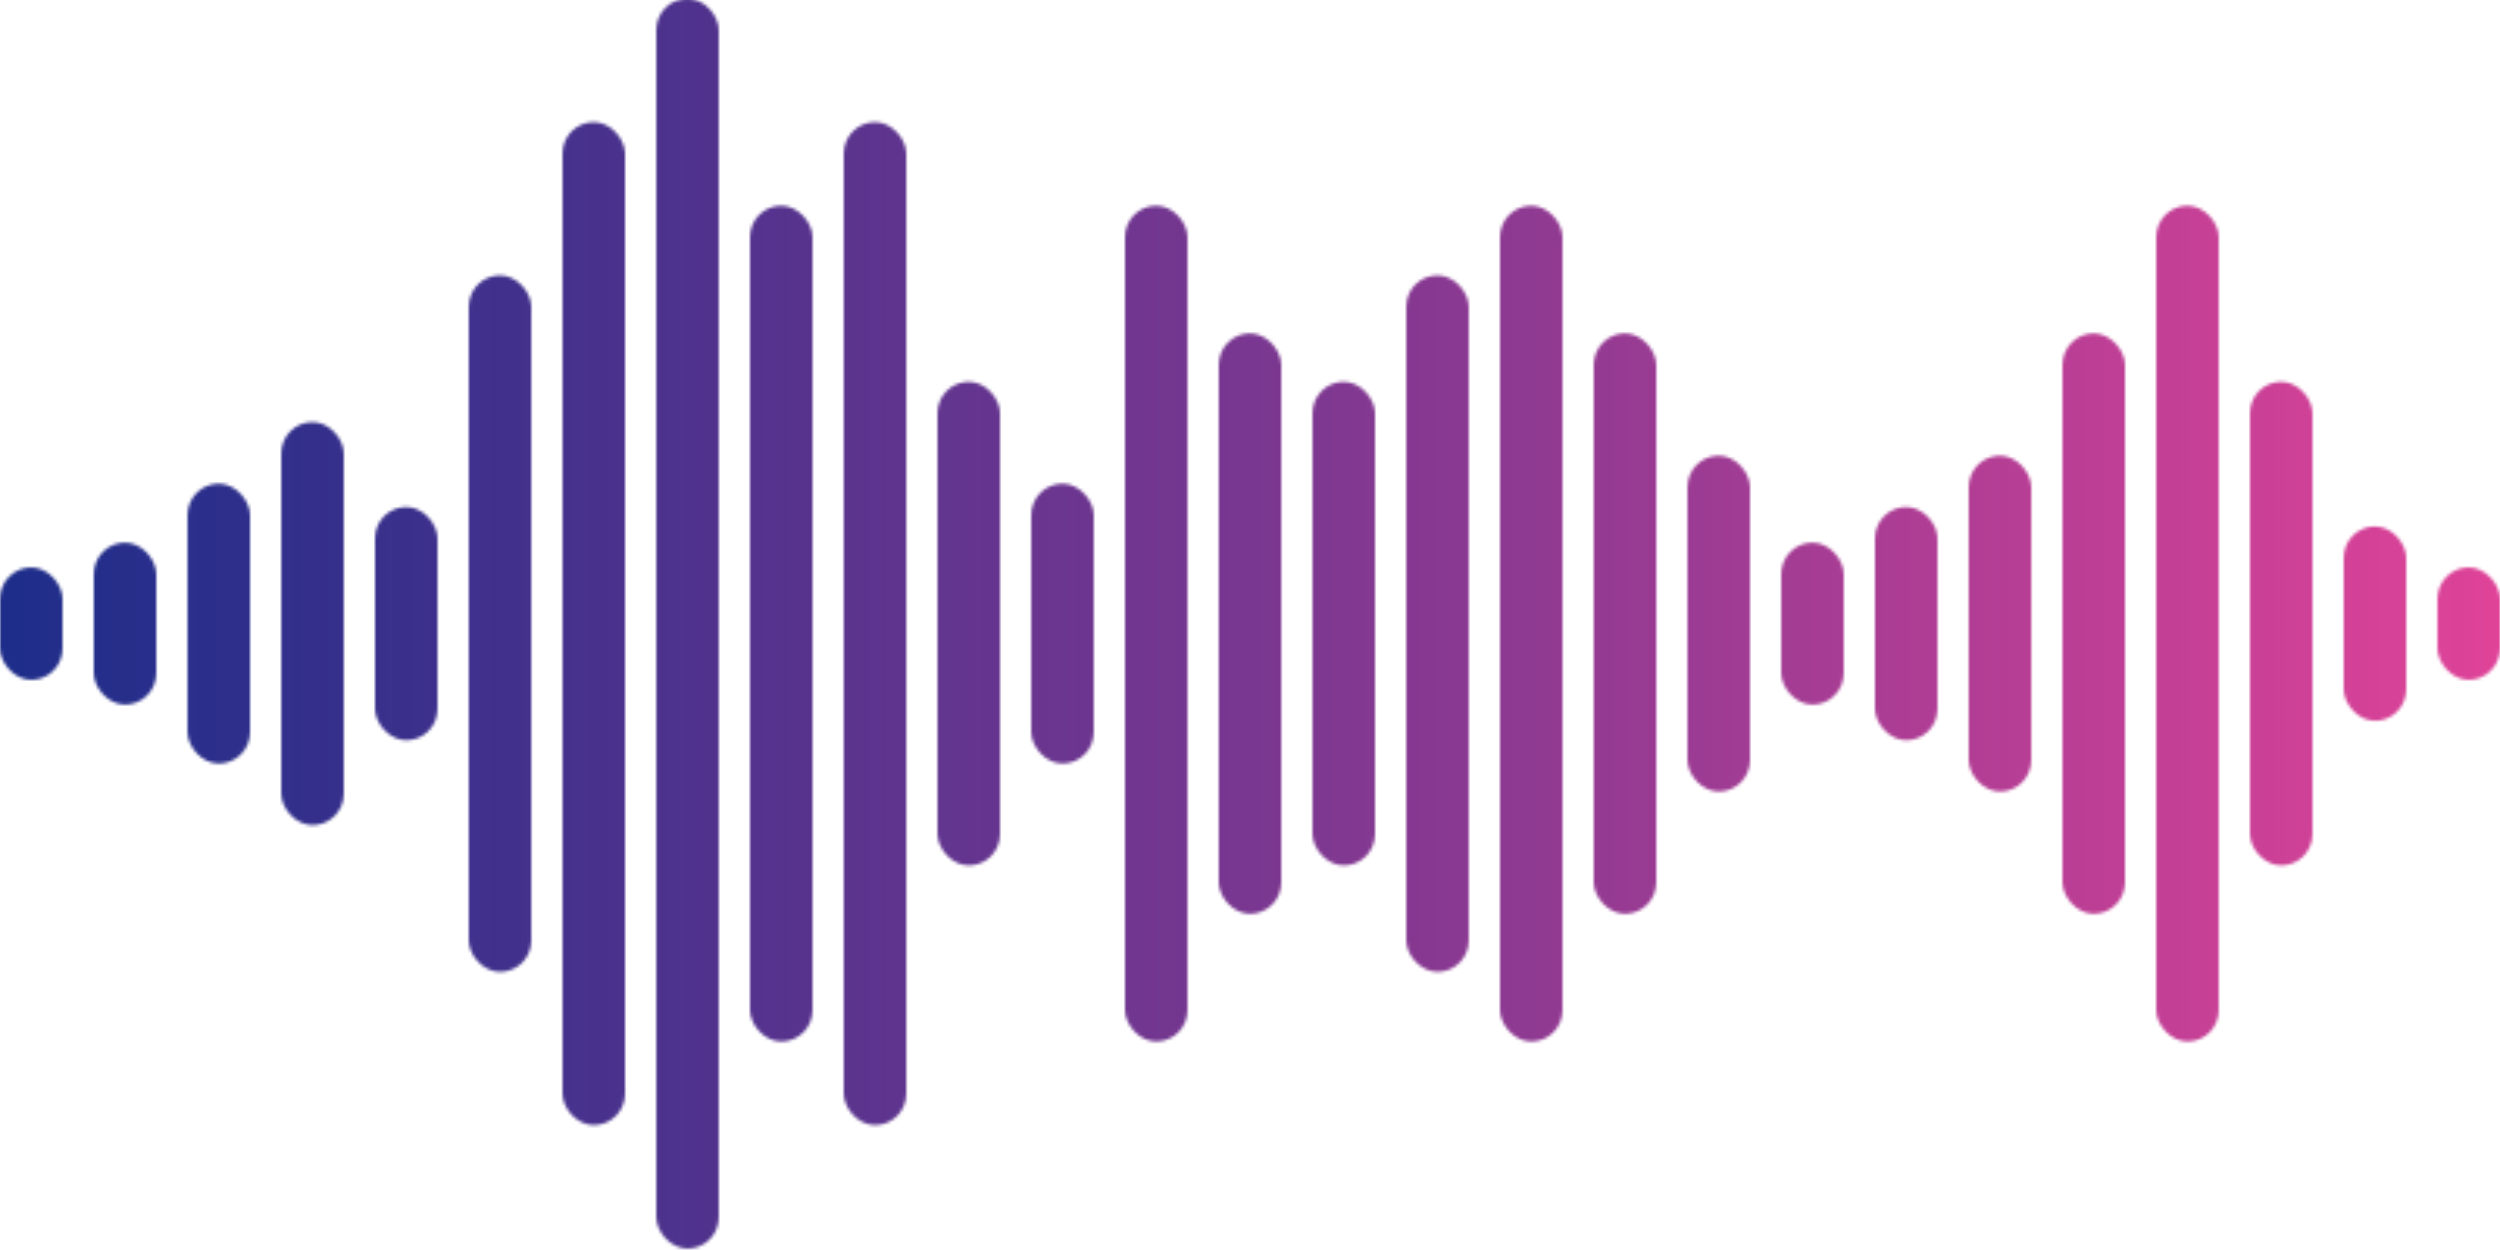 <svg id="Layer_1" data-name="Layer 1" xmlns="http://www.w3.org/2000/svg" xmlns:xlink="http://www.w3.org/1999/xlink" viewBox="0 0 800 400"><defs><style>.cls-1{fill:#1a1a1a;}.cls-2{mask:url(#mask);}.cls-3{fill:url(#linear-gradient);}.cls-4{filter:url(#luminosity-invert);}</style><filter id="luminosity-invert" filterUnits="userSpaceOnUse" color-interpolation-filters="sRGB"><feColorMatrix values="-1 0 0 0 1 0 -1 0 0 1 0 0 -1 0 1 0 0 0 1 0"/></filter><mask id="mask" x="0" y="-0.44" width="800" height="400.44" maskUnits="userSpaceOnUse"><g class="cls-4"><rect class="cls-1" y="181.56" width="20" height="36" rx="10"/><rect class="cls-1" x="30" y="173.64" width="20" height="51.84" rx="10"/><rect class="cls-1" x="60" y="154.77" width="20" height="89.58" rx="10"/><rect class="cls-1" x="90" y="135.06" width="20" height="128.99" rx="10"/><rect class="cls-1" x="120" y="162.23" width="20" height="74.65" rx="10"/><rect class="cls-1" x="150" y="88.11" width="20" height="222.9" rx="10"/><rect class="cls-1" x="180" y="39.07" width="20" height="320.98" rx="10"/><rect class="cls-1" x="210" y="-0.44" width="20" height="400" rx="10"/><rect class="cls-1" x="240" y="65.82" width="20" height="267.48" rx="10"/><rect class="cls-1" x="270" y="39.07" width="20" height="320.98" rx="10"/><rect class="cls-1" x="300" y="122.16" width="20" height="154.79" rx="10"/><rect class="cls-1" x="330" y="154.77" width="20" height="89.58" rx="10"/><rect class="cls-1" x="360" y="65.82" width="20" height="267.48" rx="10"/><rect class="cls-1" x="390" y="106.68" width="20" height="185.75" rx="10"/><rect class="cls-1" x="420" y="122.16" width="20" height="154.79" rx="10"/><rect class="cls-1" x="450" y="88.11" width="20" height="222.9" rx="10"/><rect class="cls-1" x="480" y="65.82" width="20" height="267.48" rx="10"/><rect class="cls-1" x="510" y="106.68" width="20" height="185.75" rx="10"/><rect class="cls-1" x="540" y="145.81" width="20" height="107.5" rx="10"/><rect class="cls-1" x="570" y="173.64" width="20" height="51.84" rx="10"/><rect class="cls-1" x="600" y="162.23" width="20" height="74.65" rx="10"/><rect class="cls-1" x="630" y="145.81" width="20" height="107.5" rx="10"/><rect class="cls-1" x="660" y="106.68" width="20" height="185.75" rx="10"/><rect class="cls-1" x="690" y="65.82" width="20" height="267.48" rx="10"/><rect class="cls-1" x="720" y="122.16" width="20" height="154.79" rx="10"/><rect class="cls-1" x="750" y="168.45" width="20" height="62.21" rx="10"/><rect class="cls-1" x="780" y="181.56" width="20" height="36" rx="10"/></g></mask><linearGradient id="linear-gradient" y1="200" x2="800" y2="200" gradientUnits="userSpaceOnUse"><stop offset="0" stop-color="#05167d" stop-opacity="0.9"/><stop offset="1" stop-color="#df4398"/></linearGradient></defs><g class="cls-2"><rect class="cls-3" width="800" height="400"/></g></svg>